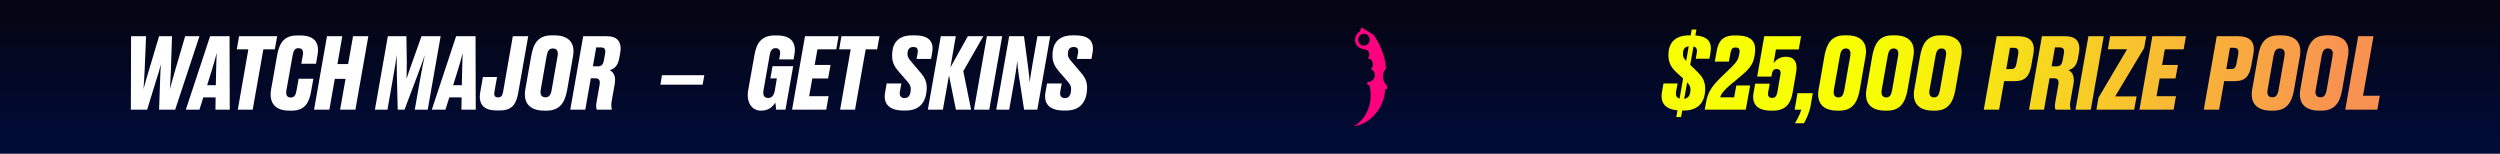 <svg width="456" height="28" viewBox="0 0 456 28" fill="none" xmlns="http://www.w3.org/2000/svg">
<rect x="0" y="0" width="456" height="28" fill="#333333" stroke="none"/>
<rect width="456" height="28" fill="url(#paint0_linear_260_1713)"/>
<path d="M29.179 15.32C29.233 13.556 29.287 12.494 29.341 11.738C29.161 12.458 28.855 13.538 28.279 15.32L26.839 20H23.869L23.905 6.608H26.641L26.389 12.638C26.317 14.222 26.227 15.59 26.173 16.256C26.335 15.608 26.731 14.24 27.217 12.638L29.017 6.608H31.375L31.177 12.62C31.123 14.204 31.033 15.59 30.979 16.256C31.141 15.626 31.537 14.24 32.005 12.638L33.769 6.608H36.379L31.951 20H29.017L29.179 15.32ZM39.295 20L39.331 17.768H37.081L36.379 20H33.895L38.323 6.608H41.869L41.905 20H39.295ZM38.611 12.89L37.783 15.536H39.367L39.421 12.908C39.439 11.558 39.493 10.532 39.529 9.668C39.349 10.406 39.043 11.486 38.611 12.89ZM50.124 9.002H48.036L46.092 20H43.374L45.3 9.002H43.194L43.608 6.608H50.556L50.124 9.002ZM53.017 17.786C53.736 17.786 53.953 17.282 54.096 16.454L54.474 14.366H57.157L56.742 16.67C56.437 18.452 55.77 20.18 53.251 20.18H52.764C50.191 20.18 49.02 18.758 49.453 16.292L50.55 10.082C50.965 7.76 51.864 6.464 54.258 6.464H54.691C57.3 6.464 58.327 7.688 57.913 10.028L57.642 11.63H54.961L55.23 10.082C55.374 9.254 55.141 8.786 54.42 8.786C53.773 8.786 53.52 9.272 53.377 10.082L52.242 16.472C52.099 17.318 52.35 17.786 53.017 17.786ZM62.036 20L63.026 14.384H61.064L60.074 20H57.284L59.642 6.608H62.432L61.55 11.684H63.494L64.394 6.608H67.184L64.826 20H62.036ZM76.035 14.042L73.785 20H72.543L72.4 14.114C72.346 12.26 72.364 11.126 72.364 10.046C72.165 11.36 71.986 12.62 71.644 14.474L70.671 20H68.385L70.743 6.608H74.127L74.2 11.252C74.2 12.656 74.181 13.502 74.163 14.384C74.415 13.556 74.704 12.692 75.225 11.27L76.882 6.608H80.374L78.016 20H75.657L76.629 14.474C76.954 12.62 77.206 11.378 77.493 10.046C77.115 11.09 76.701 12.278 76.035 14.042ZM84.166 20L84.202 17.768H81.952L81.25 20H78.766L83.194 6.608H86.74L86.776 20H84.166ZM83.482 12.89L82.654 15.536H84.238L84.292 12.908C84.31 11.558 84.364 10.532 84.4 9.668C84.22 10.406 83.914 11.486 83.482 12.89ZM90.19 16.706C90.046 17.462 90.298 17.768 90.856 17.768C91.45 17.768 91.648 17.39 91.774 16.706L93.538 6.608H96.346L94.528 16.904C94.186 18.884 93.466 20.144 91.216 20.144H90.496C88.39 20.144 87.184 19.118 87.598 16.814L88.084 14.042H90.658L90.19 16.706ZM104.512 10.298L103.45 16.4C103.036 18.722 102.1 20.18 99.688 20.18H99.256C96.808 20.18 95.368 18.938 95.818 16.292L96.898 10.19C97.294 7.958 98.122 6.446 100.642 6.446H101.074C103.594 6.446 104.98 7.652 104.512 10.298ZM100.624 16.4L101.704 10.226C101.884 9.236 101.488 8.84 100.84 8.84C100.192 8.84 99.886 9.254 99.706 10.226L98.626 16.4C98.464 17.264 98.788 17.75 99.49 17.75C100.156 17.75 100.462 17.318 100.624 16.4ZM107.762 14.276L106.754 20H104.018L106.376 6.608H110.714C112.406 6.608 113.504 7.454 113.126 9.65L112.928 10.73C112.676 12.062 111.956 12.602 111.2 12.782C111.866 13.124 112.388 13.826 112.118 15.374L111.56 18.506C111.452 19.154 111.506 19.604 111.596 19.91L111.578 20H108.86C108.752 19.802 108.68 19.406 108.806 18.65L109.364 15.482C109.508 14.618 109.256 14.276 108.554 14.276H107.762ZM108.752 8.642L108.14 12.098H109.076C109.76 12.098 110.03 11.72 110.174 10.91L110.372 9.776C110.516 8.966 110.264 8.642 109.544 8.642H108.752Z" fill="white"/>
<path d="M138.914 20.18H138.788C137.15 20.18 136.088 18.686 136.466 16.472L137.618 10.01C137.978 7.904 138.878 6.464 141.29 6.464H141.704C144.35 6.464 145.286 7.796 144.89 10.01L144.746 10.838H142.118L142.262 10.064C142.406 9.236 142.154 8.786 141.452 8.786C140.804 8.786 140.516 9.272 140.39 10.046L139.256 16.508C139.112 17.354 139.382 17.876 140.12 17.876C140.84 17.876 141.182 17.3 141.326 16.508L141.704 14.294H140.516L140.912 12.08H144.674L143.27 20H141.56C141.56 19.622 141.47 19.046 141.416 18.722C141.11 19.19 140.372 20.18 138.914 20.18ZM146.832 6.608H152.952L152.538 9.002H149.1L148.596 11.846H151.494L151.044 14.312H148.164L147.588 17.552H151.134L150.702 20H144.474L146.832 6.608ZM159.988 9.002H157.9L155.956 20H153.238L155.164 9.002H153.058L153.472 6.608H160.42L159.988 9.002ZM164.14 16.688C163.996 17.534 164.356 17.894 165.022 17.894C165.976 17.894 166.12 16.868 166.12 16.202C166.12 15.608 165.832 15.248 165.382 14.726L164.14 13.304C163.348 12.404 162.718 11.594 162.718 10.154C162.718 8.318 163.402 6.446 166.426 6.446H166.84C169.306 6.446 170.404 7.454 170.026 9.614L169.828 10.748H167.182L167.38 9.686C167.506 8.894 167.236 8.57 166.606 8.57C165.706 8.57 165.526 9.236 165.526 9.866C165.526 10.46 165.832 10.802 166.264 11.306L167.488 12.746C168.352 13.754 169.036 14.51 169.036 15.968C169.036 17.75 168.388 20.162 165.22 20.162H164.788C162.286 20.162 161.062 19.01 161.44 16.868L161.728 15.23H164.41L164.14 16.688ZM174.356 20L173.096 13.754L171.98 20H169.244L171.602 6.608H174.338L173.348 12.314L176.534 6.608H179.36L175.706 12.98L177.128 20H174.356ZM182.799 6.608L180.441 20H177.651L180.009 6.608H182.799ZM187.531 12.278C187.675 13.448 187.765 14.276 187.819 15.014C187.927 14.186 188.017 13.448 188.323 11.72L189.223 6.608H191.563L189.205 20H186.793L185.839 13.808C185.659 12.584 185.587 11.756 185.551 11.072C185.479 11.774 185.371 12.728 185.065 14.42L184.075 20H181.717L184.075 6.608H186.775L187.531 12.278ZM193.392 16.688C193.248 17.534 193.608 17.894 194.274 17.894C195.228 17.894 195.372 16.868 195.372 16.202C195.372 15.608 195.084 15.248 194.634 14.726L193.392 13.304C192.6 12.404 191.97 11.594 191.97 10.154C191.97 8.318 192.654 6.446 195.678 6.446H196.092C198.558 6.446 199.656 7.454 199.278 9.614L199.08 10.748H196.434L196.632 9.686C196.758 8.894 196.488 8.57 195.858 8.57C194.958 8.57 194.778 9.236 194.778 9.866C194.778 10.46 195.084 10.802 195.516 11.306L196.74 12.746C197.604 13.754 198.288 14.51 198.288 15.968C198.288 17.75 197.64 20.162 194.472 20.162H194.04C191.538 20.162 190.314 19.01 190.692 16.868L190.98 15.23H193.662L193.392 16.688Z" fill="white"/>
<path d="M120.744 13.718H128.466L128.16 15.446H120.456L120.744 13.718Z" fill="white"/>
<path d="M307.162 20.162H306.838L306.622 21.35H305.758L305.974 20.126C303.778 19.928 302.788 18.812 303.148 16.742L303.418 15.23H305.992L305.722 16.688C305.596 17.462 305.83 17.84 306.352 17.984L307 14.312L305.848 13.268C304.966 12.44 304.318 11.576 304.318 10.046C304.318 8.21 305.146 6.446 308.152 6.446H308.386L308.566 5.384H309.43L309.232 6.464C311.482 6.626 312.328 7.616 311.986 9.632L311.788 10.712H309.304L309.484 9.704C309.628 8.948 309.412 8.606 308.89 8.48L308.296 11.828L309.286 12.782C310.33 13.79 311.032 14.6 311.032 16.202C311.032 17.858 310.384 20.162 307.162 20.162ZM306.964 9.884C306.964 10.37 307.144 10.676 307.558 11.108L308.026 8.444C307.126 8.552 306.964 9.2 306.964 9.884ZM308.35 16.31C308.35 15.788 308.116 15.41 307.738 15.014L307.198 18.038C308.152 17.894 308.35 17.012 308.35 16.31ZM313.769 17.75H316.307L316.703 15.59H319.223L318.431 20H310.943L311.177 18.722C311.447 17.192 311.861 16.076 313.967 14.042C314.579 13.448 315.317 12.764 315.875 12.206C316.901 11.162 317.099 10.694 317.243 9.866L317.279 9.668C317.405 8.93 317.135 8.66 316.541 8.66C315.947 8.66 315.749 9.02 315.623 9.758L315.353 11.234H312.779L313.103 9.434C313.373 7.796 314.003 6.464 316.361 6.464H316.757C319.169 6.464 320.141 7.382 320.141 8.984C320.141 9.65 320.015 10.532 319.799 11.108C319.475 12.008 318.899 12.674 318.089 13.394C317.405 14.006 316.649 14.6 315.965 15.176C314.219 16.616 313.841 17.354 313.769 17.75ZM323.1 13.97H320.508L321.804 6.608H328.518L328.086 9.02H323.928L323.496 11.54C323.676 11.234 324.432 10.352 325.692 10.352H325.8C327.24 10.352 327.942 11.378 327.618 13.178L326.97 16.922C326.646 18.722 325.818 20.18 323.46 20.18H323.028C320.526 20.18 319.5 18.974 319.842 16.994L320.148 15.266H322.794L322.506 16.868C322.398 17.516 322.668 17.858 323.244 17.858C323.802 17.858 324.054 17.516 324.18 16.886L324.756 13.556C324.864 12.926 324.612 12.584 324.054 12.584C323.478 12.584 323.28 12.962 323.172 13.574L323.1 13.97ZM329.032 22.484H327.394C327.718 21.962 328.294 20.9 328.564 20H327.34L327.862 16.994H330.652L330.256 19.298C329.986 20.72 329.338 21.98 329.032 22.484ZM340.273 10.298L339.211 16.4C338.797 18.686 337.879 20.18 335.539 20.18H335.107C332.641 20.18 331.255 18.884 331.723 16.292L332.785 10.19C333.199 7.94 334.063 6.446 336.457 6.446H336.907C339.355 6.446 340.741 7.706 340.273 10.298ZM336.403 16.4L337.483 10.226C337.663 9.236 337.303 8.84 336.691 8.84C336.079 8.84 335.755 9.236 335.593 10.226L334.495 16.4C334.351 17.282 334.639 17.768 335.323 17.768C335.989 17.768 336.241 17.3 336.403 16.4ZM348.997 10.298L347.935 16.4C347.521 18.686 346.603 20.18 344.263 20.18H343.831C341.365 20.18 339.979 18.884 340.447 16.292L341.509 10.19C341.923 7.94 342.787 6.446 345.181 6.446H345.631C348.079 6.446 349.465 7.706 348.997 10.298ZM345.127 16.4L346.207 10.226C346.387 9.236 346.027 8.84 345.415 8.84C344.803 8.84 344.479 9.236 344.317 10.226L343.219 16.4C343.075 17.282 343.363 17.768 344.047 17.768C344.713 17.768 344.965 17.3 345.127 16.4ZM357.72 10.298L356.658 16.4C356.244 18.686 355.326 20.18 352.986 20.18H352.554C350.088 20.18 348.702 18.884 349.17 16.292L350.232 10.19C350.646 7.94 351.51 6.446 353.904 6.446H354.354C356.802 6.446 358.188 7.706 357.72 10.298ZM353.85 16.4L354.93 10.226C355.11 9.236 354.75 8.84 354.138 8.84C353.526 8.84 353.202 9.236 353.04 10.226L351.942 16.4C351.798 17.282 352.086 17.768 352.77 17.768C353.436 17.768 353.688 17.3 353.85 16.4ZM367.514 14.798H365.552L364.634 20H361.844L364.202 6.608H368.144C370.052 6.608 371.294 7.472 370.898 9.74L370.52 11.9C370.178 13.844 369.44 14.798 367.514 14.798ZM366.614 8.714L365.948 12.602H366.758C367.496 12.602 367.694 12.296 367.856 11.342L368.108 9.974C368.27 8.984 367.982 8.714 367.244 8.714H366.614ZM373.837 14.276L372.829 20H370.093L372.451 6.608H376.789C378.481 6.608 379.579 7.454 379.201 9.65L379.003 10.73C378.751 12.062 378.031 12.602 377.275 12.782C377.941 13.124 378.463 13.826 378.193 15.374L377.635 18.506C377.527 19.154 377.581 19.604 377.671 19.91L377.653 20H374.935C374.827 19.802 374.755 19.406 374.881 18.65L375.439 15.482C375.583 14.618 375.331 14.276 374.629 14.276H373.837ZM374.827 8.642L374.215 12.098H375.151C375.835 12.098 376.105 11.72 376.249 10.91L376.447 9.776C376.591 8.966 376.339 8.642 375.619 8.642H374.827ZM383.719 6.608L381.361 20H378.571L380.929 6.608H383.719ZM389.71 17.588L389.278 20H382.384L382.762 17.822L387.982 8.984H384.472L384.886 6.608H391.474L391.096 8.75L385.804 17.588H389.71ZM392.593 6.608H398.713L398.299 9.002H394.861L394.357 11.846H397.255L396.805 14.312H393.925L393.349 17.552H396.895L396.463 20H390.235L392.593 6.608ZM407.644 14.798H405.682L404.764 20H401.974L404.332 6.608H408.274C410.182 6.608 411.424 7.472 411.028 9.74L410.65 11.9C410.308 13.844 409.57 14.798 407.644 14.798ZM406.744 8.714L406.078 12.602H406.888C407.626 12.602 407.824 12.296 407.986 11.342L408.238 9.974C408.4 8.984 408.112 8.714 407.374 8.714H406.744ZM419.493 10.298L418.431 16.4C418.017 18.722 417.081 20.18 414.669 20.18H414.237C411.789 20.18 410.349 18.938 410.799 16.292L411.879 10.19C412.275 7.958 413.103 6.446 415.623 6.446H416.055C418.575 6.446 419.961 7.652 419.493 10.298ZM415.605 16.4L416.685 10.226C416.865 9.236 416.469 8.84 415.821 8.84C415.173 8.84 414.867 9.254 414.687 10.226L413.607 16.4C413.445 17.264 413.769 17.75 414.471 17.75C415.137 17.75 415.443 17.318 415.605 16.4ZM428.27 10.298L427.208 16.4C426.794 18.722 425.858 20.18 423.446 20.18H423.014C420.566 20.18 419.126 18.938 419.576 16.292L420.656 10.19C421.052 7.958 421.88 6.446 424.4 6.446H424.832C427.352 6.446 428.738 7.652 428.27 10.298ZM424.382 16.4L425.462 10.226C425.642 9.236 425.246 8.84 424.598 8.84C423.95 8.84 423.644 9.254 423.464 10.226L422.384 16.4C422.222 17.264 422.546 17.75 423.248 17.75C423.914 17.75 424.22 17.318 424.382 16.4ZM430.134 6.608H432.924L431.016 17.462H434.076L433.626 20H427.776L430.134 6.608Z" fill="url(#paint1_linear_260_1713)"/>
<path d="M249.473 15.496L249.755 15.518C250.594 18.302 249.412 21.639 247 22.971V23C249.375 22.773 252.468 20.215 252.65 16.273L253 16.224V15.609C252.286 15.193 251.819 13.461 252.819 12.54C252.649 10.235 251.702 7.935 250.499 6.325L248.342 5L248.013 5.731C247.726 5.904 247.493 6.163 247.344 6.476C247.196 6.789 247.138 7.141 247.179 7.488C247.282 8.325 247.849 8.837 248.888 9.004C249.423 9.088 249.619 9.329 249.715 9.654C249.811 9.996 249.783 10.344 249.523 10.545L249.566 10.691C250.033 10.722 250.276 10.994 250.373 11.391C250.489 11.861 250.452 12.248 250.086 12.515L250.102 12.638C250.535 12.793 250.772 13.245 250.786 13.696C250.8 14.167 250.471 14.647 249.977 14.85C249.814 14.917 249.328 15.023 249.328 15.023L249.473 15.496ZM248.927 8.306C248.279 8.401 247.848 8.003 247.771 7.419C247.687 6.776 248.003 6.273 248.651 6.179C249.273 6.088 249.73 6.483 249.814 7.122C249.895 7.709 249.554 8.216 248.927 8.306Z" fill="#FF007F"/>
<defs>
<linearGradient id="paint0_linear_260_1713" x1="228" y1="1.55492e-05" x2="228" y2="28" gradientUnits="userSpaceOnUse">
<stop offset="0.093" stop-color="#050514"/>
<stop offset="0.909" stop-color="#000B36"/>
</linearGradient>
<linearGradient id="paint1_linear_260_1713" x1="341.163" y1="13.202" x2="426.089" y2="23.043" gradientUnits="userSpaceOnUse">
<stop stop-color="#F7FF01"/>
<stop offset="1" stop-color="#F89251"/>
</linearGradient>
</defs>
</svg>

